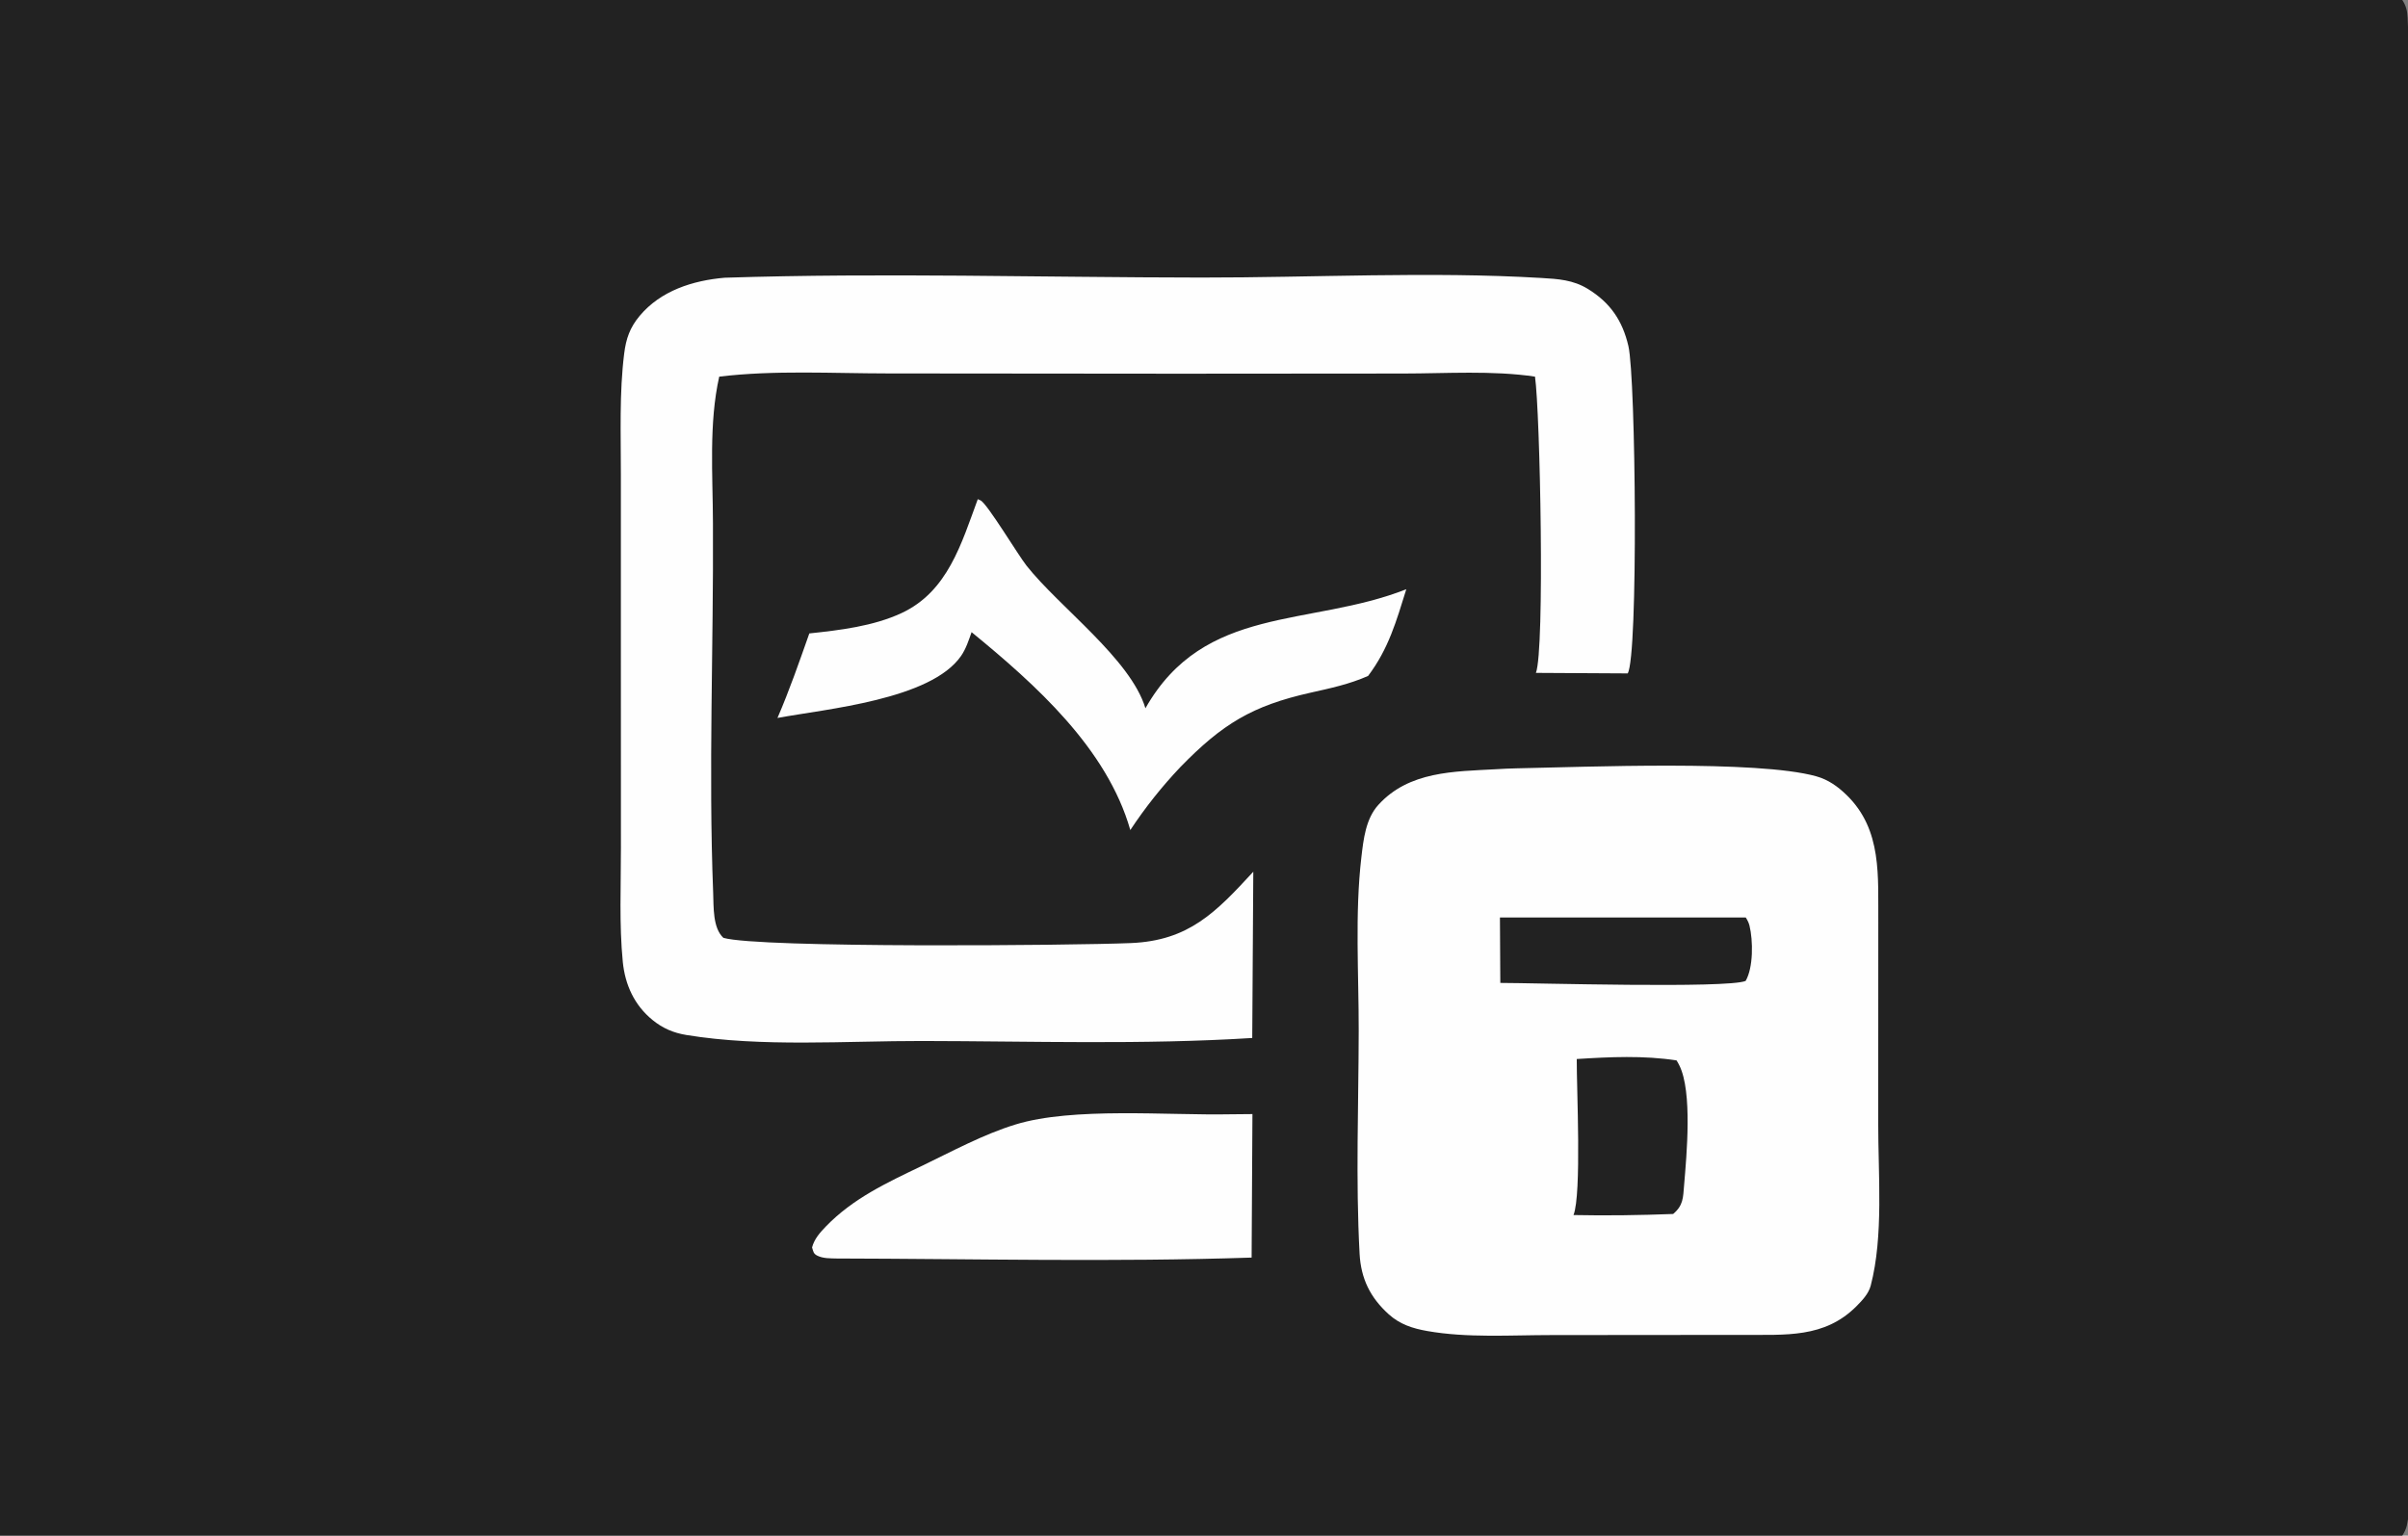<?xml version="1.0" encoding="utf-8" ?>
<svg xmlns="http://www.w3.org/2000/svg" xmlns:xlink="http://www.w3.org/1999/xlink" width="185" height="118">
	<rect width="100%" height="100%" fill="#808080" stroke="none"/>
	<path fill="#222222" d="M0 0L184.562 0C184.854 0.445 184.948 0.842 184.972 1.369C185.381 10.384 185.005 19.587 185.006 28.617L185.007 82.904L185.002 107.648C185.001 110.192 185.422 114.894 184.914 117.21C184.852 117.491 184.719 117.761 184.562 118L0 118L0 0Z"/>
	<path fill="#FEFEFE" d="M114.934 59.109Q115.714 59.059 116.496 59.041C121.779 58.942 134.992 58.387 139.535 59.652C140.453 59.907 141.189 60.431 141.866 61.089C144.631 63.775 144.272 67.376 144.304 70.929L144.298 86.266C144.289 90.226 144.724 94.963 143.721 98.795C143.561 99.409 143.068 99.93 142.632 100.369C140.168 102.849 137.143 102.557 133.937 102.577L119.196 102.59C116.074 102.59 112.719 102.824 109.646 102.278C108.531 102.081 107.552 101.767 106.698 100.998C105.262 99.703 104.557 98.244 104.454 96.343C104.148 90.677 104.377 84.889 104.386 79.212C104.393 74.845 104.085 70.215 104.589 65.89C104.752 64.491 104.923 62.919 105.896 61.847C108.252 59.253 111.711 59.287 114.934 59.109Z"/>
	<path fill="#222222" d="M121.137 81.378C123.69 81.216 126.265 81.096 128.803 81.483C128.887 81.606 128.951 81.731 129.017 81.863C130.035 83.89 129.577 88.771 129.386 91.06C129.304 92.047 129.326 92.623 128.544 93.285C125.986 93.381 123.448 93.42 120.888 93.367C121.523 91.77 121.124 83.599 121.137 81.378Z"/>
	<path fill="#222222" d="M115.236 70.502L134.121 70.503C134.248 70.697 134.352 70.901 134.408 71.127C134.688 72.258 134.712 74.351 134.111 75.378C132.68 75.966 117.827 75.531 115.265 75.53L115.236 70.502Z"/>
	<path fill="#FEFEFE" d="M55.674 21.341C67.831 20.949 80.117 21.318 92.287 21.328C100.864 21.335 109.885 20.852 118.395 21.358C119.715 21.437 120.849 21.5 121.999 22.206C123.711 23.257 124.653 24.639 125.106 26.593C125.677 29.054 125.872 50.421 125.052 51.746L118 51.706C118.692 49.908 118.321 31.633 117.93 28.941C114.67 28.455 111.1 28.701 107.801 28.703L90.583 28.716L68.221 28.696C63.962 28.694 59.484 28.43 55.256 28.942C54.448 32.534 54.764 36.528 54.774 40.188C54.827 49.639 54.424 59.18 54.791 68.617C54.833 69.704 54.753 71.303 55.575 72.065C58.286 72.867 82.424 72.657 86.898 72.467C91.341 72.279 93.425 70.093 96.287 66.985L96.206 79.761C87.811 80.29 79.258 80.005 70.845 79.992C64.994 79.984 58.495 80.478 52.73 79.531C51.733 79.367 50.913 79.016 50.129 78.377C48.738 77.242 48.021 75.675 47.847 73.91C47.565 71.04 47.707 68.044 47.704 65.159L47.7 50.285L47.7 36.435C47.703 33.369 47.573 30.201 47.956 27.156C48.099 26.017 48.396 25.17 49.137 24.28C50.759 22.332 53.239 21.552 55.674 21.341Z"/>
	<path fill="#FEFEFE" d="M75.121 38.358C75.197 38.386 75.273 38.418 75.344 38.457C75.883 38.758 78.227 42.662 78.868 43.471C81.416 46.687 86.86 50.641 88 54.425C92.528 46.438 100.624 48.201 108.043 45.278C107.272 47.742 106.689 49.838 105.108 51.94C103.666 52.579 102.219 52.884 100.687 53.227C96.188 54.236 93.908 55.635 90.683 58.944Q88.549 61.195 86.839 63.783C85.045 57.501 79.551 52.595 74.644 48.576C74.428 49.192 74.213 49.857 73.84 50.398C71.519 53.764 63.491 54.472 59.731 55.169C60.651 53.042 61.407 50.857 62.178 48.674C64.532 48.424 67.081 48.121 69.249 47.117C72.819 45.464 73.866 41.749 75.121 38.358Z"/>
	<path fill="#FEFEFE" d="M94.497 85.625L96.221 85.609L96.158 96.636C85.563 96.989 74.869 96.729 64.265 96.706C63.772 96.692 63.241 96.711 62.791 96.488C62.481 96.334 62.488 96.165 62.388 95.858C62.559 95.203 62.996 94.715 63.456 94.239C65.53 92.093 68.13 90.885 70.771 89.617C73.119 88.489 75.519 87.175 78.013 86.41C82.434 85.052 89.72 85.721 94.497 85.625Z"/>
</svg>
